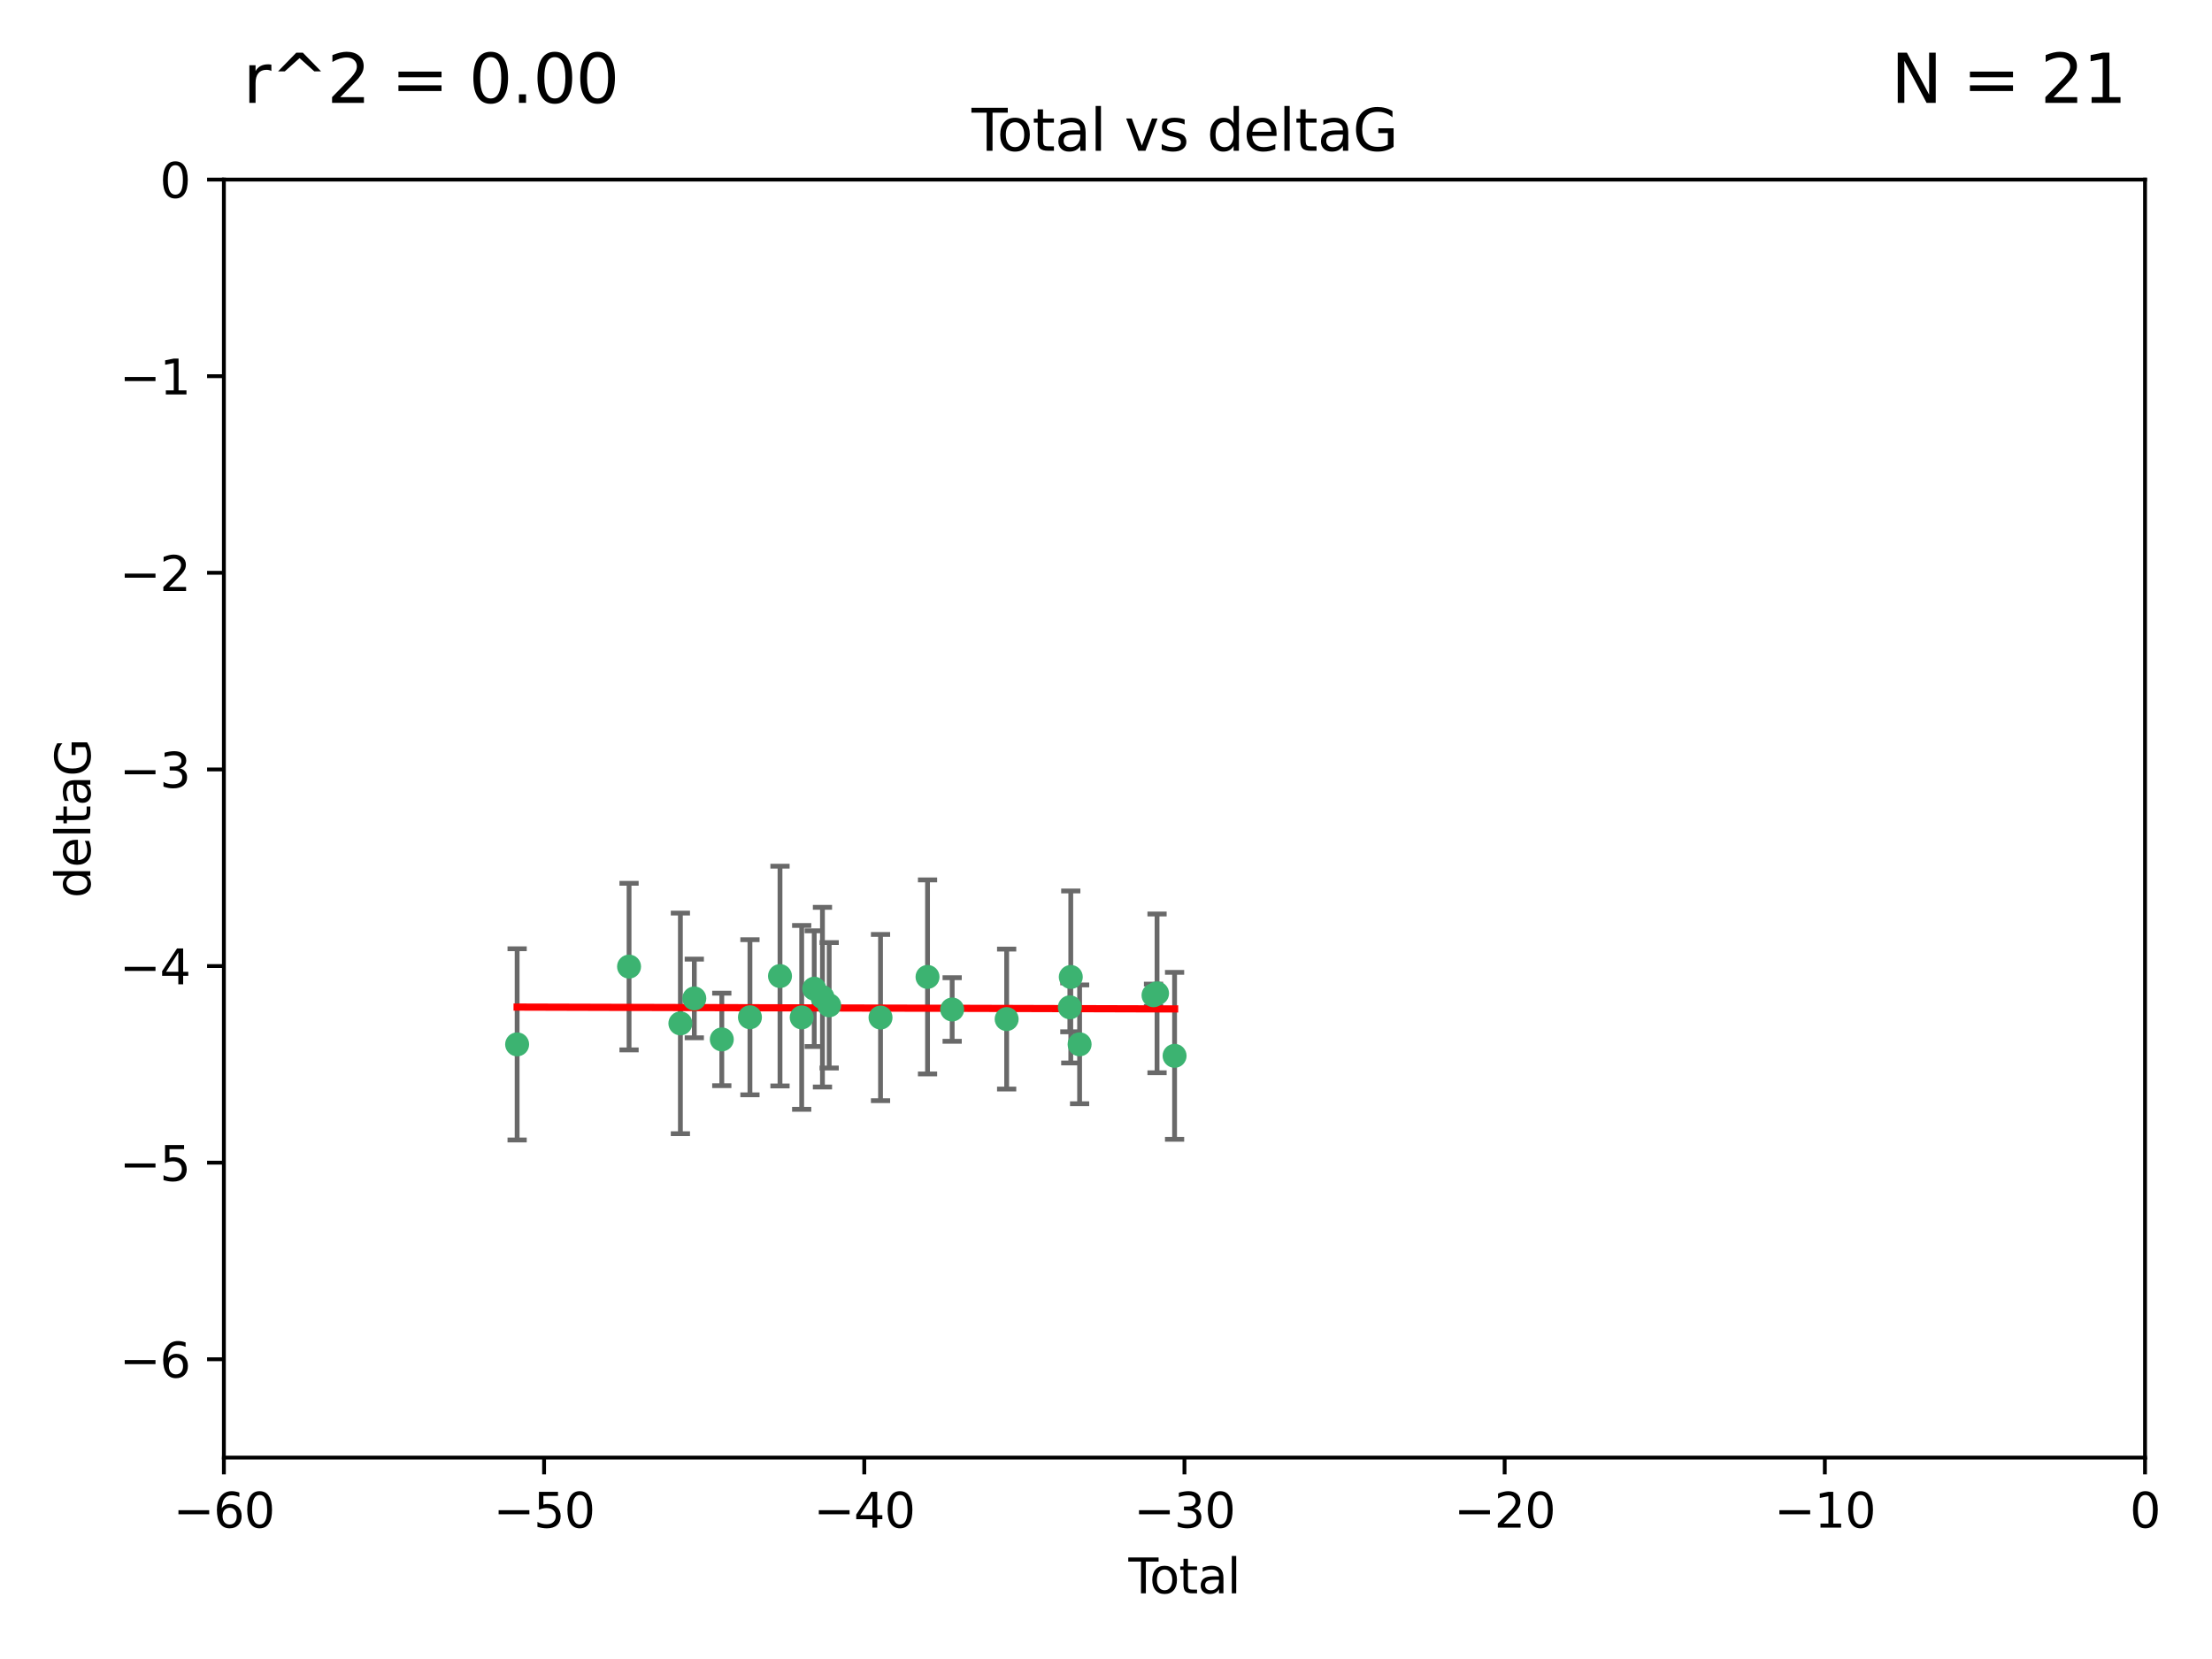 <?xml version="1.0" encoding="utf-8" standalone="no"?>
<!DOCTYPE svg PUBLIC "-//W3C//DTD SVG 1.1//EN"
  "http://www.w3.org/Graphics/SVG/1.1/DTD/svg11.dtd">
<svg xmlns:xlink="http://www.w3.org/1999/xlink" width="460.8pt" height="345.6pt" viewBox="0 0 460.8 345.6" xmlns="http://www.w3.org/2000/svg" version="1.1">
 <defs>
  <style type="text/css">*{stroke-linejoin: round; stroke-linecap: butt}</style>
 </defs>
 <g id="figure_1">
  <g id="patch_1">
   <path d="M 0 345.6 
L 460.8 345.6 
L 460.8 0 
L 0 0 
z
" style="fill: #ffffff"/>
  </g>
  <g id="axes_1">
   <g id="patch_2">
    <path d="M 46.64 303.64 
L 446.85 303.64 
L 446.85 37.411 
L 46.64 37.411 
z
" style="fill: #ffffff"/>
   </g>
   <g id="PathCollection_1">
    <defs>
     <path id="m9b23888b01" d="M 0 1.118 
C 0.297 1.118 0.581 1 0.791 0.791 
C 1 0.581 1.118 0.297 1.118 0 
C 1.118 -0.297 1 -0.581 0.791 -0.791 
C 0.581 -1 0.297 -1.118 0 -1.118 
C -0.297 -1.118 -0.581 -1 -0.791 -0.791 
C -1 -0.581 -1.118 -0.297 -1.118 0 
C -1.118 0.297 -1 0.581 -0.791 0.791 
C -0.581 1 -0.297 1.118 0 1.118 
z
" style="stroke: #3cb371"/>
    </defs>
    <g clip-path="url(#pbcb7c62a10)">
     <use xlink:href="#m9b23888b01" x="107.728" y="217.561" style="fill: #3cb371; stroke: #3cb371"/>
     <use xlink:href="#m9b23888b01" x="131.044" y="201.359" style="fill: #3cb371; stroke: #3cb371"/>
     <use xlink:href="#m9b23888b01" x="141.738" y="213.191" style="fill: #3cb371; stroke: #3cb371"/>
     <use xlink:href="#m9b23888b01" x="144.637" y="207.996" style="fill: #3cb371; stroke: #3cb371"/>
     <use xlink:href="#m9b23888b01" x="150.364" y="216.529" style="fill: #3cb371; stroke: #3cb371"/>
     <use xlink:href="#m9b23888b01" x="156.227" y="211.913" style="fill: #3cb371; stroke: #3cb371"/>
     <use xlink:href="#m9b23888b01" x="162.489" y="203.334" style="fill: #3cb371; stroke: #3cb371"/>
     <use xlink:href="#m9b23888b01" x="167.007" y="211.942" style="fill: #3cb371; stroke: #3cb371"/>
     <use xlink:href="#m9b23888b01" x="169.621" y="205.958" style="fill: #3cb371; stroke: #3cb371"/>
     <use xlink:href="#m9b23888b01" x="171.333" y="207.728" style="fill: #3cb371; stroke: #3cb371"/>
     <use xlink:href="#m9b23888b01" x="172.735" y="209.42" style="fill: #3cb371; stroke: #3cb371"/>
     <use xlink:href="#m9b23888b01" x="183.43" y="211.974" style="fill: #3cb371; stroke: #3cb371"/>
     <use xlink:href="#m9b23888b01" x="193.222" y="203.512" style="fill: #3cb371; stroke: #3cb371"/>
     <use xlink:href="#m9b23888b01" x="198.354" y="210.297" style="fill: #3cb371; stroke: #3cb371"/>
     <use xlink:href="#m9b23888b01" x="209.704" y="212.292" style="fill: #3cb371; stroke: #3cb371"/>
     <use xlink:href="#m9b23888b01" x="222.87" y="209.842" style="fill: #3cb371; stroke: #3cb371"/>
     <use xlink:href="#m9b23888b01" x="223.063" y="203.521" style="fill: #3cb371; stroke: #3cb371"/>
     <use xlink:href="#m9b23888b01" x="224.902" y="217.55" style="fill: #3cb371; stroke: #3cb371"/>
     <use xlink:href="#m9b23888b01" x="240.299" y="207.328" style="fill: #3cb371; stroke: #3cb371"/>
     <use xlink:href="#m9b23888b01" x="241.034" y="206.937" style="fill: #3cb371; stroke: #3cb371"/>
     <use xlink:href="#m9b23888b01" x="244.687" y="219.949" style="fill: #3cb371; stroke: #3cb371"/>
    </g>
   </g>
   <g id="matplotlib.axis_1">
    <g id="xtick_1">
     <g id="line2d_1">
      <defs>
       <path id="meecd65a0b2" d="M 0 0 
L 0 3.5 
" style="stroke: #000000; stroke-width: 0.8"/>
      </defs>
      <g>
       <use xlink:href="#meecd65a0b2" x="46.64" y="303.64" style="stroke: #000000; stroke-width: 0.8"/>
      </g>
     </g>
     <g id="text_1">
      <!-- −60 -->
      <g transform="translate(36.088 318.238)scale(0.1 -0.1)">
       <defs>
        <path id="DejaVuSans-2212" d="M 678 2272 
L 4684 2272 
L 4684 1741 
L 678 1741 
L 678 2272 
z
" transform="scale(0.016)"/>
        <path id="DejaVuSans-36" d="M 2113 2584 
Q 1688 2584 1439 2293 
Q 1191 2003 1191 1497 
Q 1191 994 1439 701 
Q 1688 409 2113 409 
Q 2538 409 2786 701 
Q 3034 994 3034 1497 
Q 3034 2003 2786 2293 
Q 2538 2584 2113 2584 
z
M 3366 4563 
L 3366 3988 
Q 3128 4100 2886 4159 
Q 2644 4219 2406 4219 
Q 1781 4219 1451 3797 
Q 1122 3375 1075 2522 
Q 1259 2794 1537 2939 
Q 1816 3084 2150 3084 
Q 2853 3084 3261 2657 
Q 3669 2231 3669 1497 
Q 3669 778 3244 343 
Q 2819 -91 2113 -91 
Q 1303 -91 875 529 
Q 447 1150 447 2328 
Q 447 3434 972 4092 
Q 1497 4750 2381 4750 
Q 2619 4750 2861 4703 
Q 3103 4656 3366 4563 
z
" transform="scale(0.016)"/>
        <path id="DejaVuSans-30" d="M 2034 4250 
Q 1547 4250 1301 3770 
Q 1056 3291 1056 2328 
Q 1056 1369 1301 889 
Q 1547 409 2034 409 
Q 2525 409 2770 889 
Q 3016 1369 3016 2328 
Q 3016 3291 2770 3770 
Q 2525 4250 2034 4250 
z
M 2034 4750 
Q 2819 4750 3233 4129 
Q 3647 3509 3647 2328 
Q 3647 1150 3233 529 
Q 2819 -91 2034 -91 
Q 1250 -91 836 529 
Q 422 1150 422 2328 
Q 422 3509 836 4129 
Q 1250 4750 2034 4750 
z
" transform="scale(0.016)"/>
       </defs>
       <use xlink:href="#DejaVuSans-2212"/>
       <use xlink:href="#DejaVuSans-36" x="83.789"/>
       <use xlink:href="#DejaVuSans-30" x="147.412"/>
      </g>
     </g>
    </g>
    <g id="xtick_2">
     <g id="line2d_2">
      <g>
       <use xlink:href="#meecd65a0b2" x="113.342" y="303.64" style="stroke: #000000; stroke-width: 0.8"/>
      </g>
     </g>
     <g id="text_2">
      <!-- −50 -->
      <g transform="translate(102.789 318.238)scale(0.1 -0.1)">
       <defs>
        <path id="DejaVuSans-35" d="M 691 4666 
L 3169 4666 
L 3169 4134 
L 1269 4134 
L 1269 2991 
Q 1406 3038 1543 3061 
Q 1681 3084 1819 3084 
Q 2600 3084 3056 2656 
Q 3513 2228 3513 1497 
Q 3513 744 3044 326 
Q 2575 -91 1722 -91 
Q 1428 -91 1123 -41 
Q 819 9 494 109 
L 494 744 
Q 775 591 1075 516 
Q 1375 441 1709 441 
Q 2250 441 2565 725 
Q 2881 1009 2881 1497 
Q 2881 1984 2565 2268 
Q 2250 2553 1709 2553 
Q 1456 2553 1204 2497 
Q 953 2441 691 2322 
L 691 4666 
z
" transform="scale(0.016)"/>
       </defs>
       <use xlink:href="#DejaVuSans-2212"/>
       <use xlink:href="#DejaVuSans-35" x="83.789"/>
       <use xlink:href="#DejaVuSans-30" x="147.412"/>
      </g>
     </g>
    </g>
    <g id="xtick_3">
     <g id="line2d_3">
      <g>
       <use xlink:href="#meecd65a0b2" x="180.043" y="303.64" style="stroke: #000000; stroke-width: 0.8"/>
      </g>
     </g>
     <g id="text_3">
      <!-- −40 -->
      <g transform="translate(169.491 318.238)scale(0.1 -0.1)">
       <defs>
        <path id="DejaVuSans-34" d="M 2419 4116 
L 825 1625 
L 2419 1625 
L 2419 4116 
z
M 2253 4666 
L 3047 4666 
L 3047 1625 
L 3713 1625 
L 3713 1100 
L 3047 1100 
L 3047 0 
L 2419 0 
L 2419 1100 
L 313 1100 
L 313 1709 
L 2253 4666 
z
" transform="scale(0.016)"/>
       </defs>
       <use xlink:href="#DejaVuSans-2212"/>
       <use xlink:href="#DejaVuSans-34" x="83.789"/>
       <use xlink:href="#DejaVuSans-30" x="147.412"/>
      </g>
     </g>
    </g>
    <g id="xtick_4">
     <g id="line2d_4">
      <g>
       <use xlink:href="#meecd65a0b2" x="246.745" y="303.64" style="stroke: #000000; stroke-width: 0.8"/>
      </g>
     </g>
     <g id="text_4">
      <!-- −30 -->
      <g transform="translate(236.193 318.238)scale(0.1 -0.1)">
       <defs>
        <path id="DejaVuSans-33" d="M 2597 2516 
Q 3050 2419 3304 2112 
Q 3559 1806 3559 1356 
Q 3559 666 3084 287 
Q 2609 -91 1734 -91 
Q 1441 -91 1130 -33 
Q 819 25 488 141 
L 488 750 
Q 750 597 1062 519 
Q 1375 441 1716 441 
Q 2309 441 2620 675 
Q 2931 909 2931 1356 
Q 2931 1769 2642 2001 
Q 2353 2234 1838 2234 
L 1294 2234 
L 1294 2753 
L 1863 2753 
Q 2328 2753 2575 2939 
Q 2822 3125 2822 3475 
Q 2822 3834 2567 4026 
Q 2313 4219 1838 4219 
Q 1578 4219 1281 4162 
Q 984 4106 628 3988 
L 628 4550 
Q 988 4650 1302 4700 
Q 1616 4750 1894 4750 
Q 2613 4750 3031 4423 
Q 3450 4097 3450 3541 
Q 3450 3153 3228 2886 
Q 3006 2619 2597 2516 
z
" transform="scale(0.016)"/>
       </defs>
       <use xlink:href="#DejaVuSans-2212"/>
       <use xlink:href="#DejaVuSans-33" x="83.789"/>
       <use xlink:href="#DejaVuSans-30" x="147.412"/>
      </g>
     </g>
    </g>
    <g id="xtick_5">
     <g id="line2d_5">
      <g>
       <use xlink:href="#meecd65a0b2" x="313.447" y="303.64" style="stroke: #000000; stroke-width: 0.8"/>
      </g>
     </g>
     <g id="text_5">
      <!-- −20 -->
      <g transform="translate(302.894 318.238)scale(0.1 -0.1)">
       <defs>
        <path id="DejaVuSans-32" d="M 1228 531 
L 3431 531 
L 3431 0 
L 469 0 
L 469 531 
Q 828 903 1448 1529 
Q 2069 2156 2228 2338 
Q 2531 2678 2651 2914 
Q 2772 3150 2772 3378 
Q 2772 3750 2511 3984 
Q 2250 4219 1831 4219 
Q 1534 4219 1204 4116 
Q 875 4013 500 3803 
L 500 4441 
Q 881 4594 1212 4672 
Q 1544 4750 1819 4750 
Q 2544 4750 2975 4387 
Q 3406 4025 3406 3419 
Q 3406 3131 3298 2873 
Q 3191 2616 2906 2266 
Q 2828 2175 2409 1742 
Q 1991 1309 1228 531 
z
" transform="scale(0.016)"/>
       </defs>
       <use xlink:href="#DejaVuSans-2212"/>
       <use xlink:href="#DejaVuSans-32" x="83.789"/>
       <use xlink:href="#DejaVuSans-30" x="147.412"/>
      </g>
     </g>
    </g>
    <g id="xtick_6">
     <g id="line2d_6">
      <g>
       <use xlink:href="#meecd65a0b2" x="380.148" y="303.64" style="stroke: #000000; stroke-width: 0.8"/>
      </g>
     </g>
     <g id="text_6">
      <!-- −10 -->
      <g transform="translate(369.596 318.238)scale(0.1 -0.1)">
       <defs>
        <path id="DejaVuSans-31" d="M 794 531 
L 1825 531 
L 1825 4091 
L 703 3866 
L 703 4441 
L 1819 4666 
L 2450 4666 
L 2450 531 
L 3481 531 
L 3481 0 
L 794 0 
L 794 531 
z
" transform="scale(0.016)"/>
       </defs>
       <use xlink:href="#DejaVuSans-2212"/>
       <use xlink:href="#DejaVuSans-31" x="83.789"/>
       <use xlink:href="#DejaVuSans-30" x="147.412"/>
      </g>
     </g>
    </g>
    <g id="xtick_7">
     <g id="line2d_7">
      <g>
       <use xlink:href="#meecd65a0b2" x="446.85" y="303.64" style="stroke: #000000; stroke-width: 0.8"/>
      </g>
     </g>
     <g id="text_7">
      <!-- 0 -->
      <g transform="translate(443.669 318.238)scale(0.1 -0.1)">
       <use xlink:href="#DejaVuSans-30"/>
      </g>
     </g>
    </g>
    <g id="text_8">
     <!-- Total -->
     <g transform="translate(235.068 331.917)scale(0.1 -0.1)">
      <defs>
       <path id="DejaVuSans-54" d="M -19 4666 
L 3928 4666 
L 3928 4134 
L 2272 4134 
L 2272 0 
L 1638 0 
L 1638 4134 
L -19 4134 
L -19 4666 
z
" transform="scale(0.016)"/>
       <path id="DejaVuSans-6f" d="M 1959 3097 
Q 1497 3097 1228 2736 
Q 959 2375 959 1747 
Q 959 1119 1226 758 
Q 1494 397 1959 397 
Q 2419 397 2687 759 
Q 2956 1122 2956 1747 
Q 2956 2369 2687 2733 
Q 2419 3097 1959 3097 
z
M 1959 3584 
Q 2709 3584 3137 3096 
Q 3566 2609 3566 1747 
Q 3566 888 3137 398 
Q 2709 -91 1959 -91 
Q 1206 -91 779 398 
Q 353 888 353 1747 
Q 353 2609 779 3096 
Q 1206 3584 1959 3584 
z
" transform="scale(0.016)"/>
       <path id="DejaVuSans-74" d="M 1172 4494 
L 1172 3500 
L 2356 3500 
L 2356 3053 
L 1172 3053 
L 1172 1153 
Q 1172 725 1289 603 
Q 1406 481 1766 481 
L 2356 481 
L 2356 0 
L 1766 0 
Q 1100 0 847 248 
Q 594 497 594 1153 
L 594 3053 
L 172 3053 
L 172 3500 
L 594 3500 
L 594 4494 
L 1172 4494 
z
" transform="scale(0.016)"/>
       <path id="DejaVuSans-61" d="M 2194 1759 
Q 1497 1759 1228 1600 
Q 959 1441 959 1056 
Q 959 750 1161 570 
Q 1363 391 1709 391 
Q 2188 391 2477 730 
Q 2766 1069 2766 1631 
L 2766 1759 
L 2194 1759 
z
M 3341 1997 
L 3341 0 
L 2766 0 
L 2766 531 
Q 2569 213 2275 61 
Q 1981 -91 1556 -91 
Q 1019 -91 701 211 
Q 384 513 384 1019 
Q 384 1609 779 1909 
Q 1175 2209 1959 2209 
L 2766 2209 
L 2766 2266 
Q 2766 2663 2505 2880 
Q 2244 3097 1772 3097 
Q 1472 3097 1187 3025 
Q 903 2953 641 2809 
L 641 3341 
Q 956 3463 1253 3523 
Q 1550 3584 1831 3584 
Q 2591 3584 2966 3190 
Q 3341 2797 3341 1997 
z
" transform="scale(0.016)"/>
       <path id="DejaVuSans-6c" d="M 603 4863 
L 1178 4863 
L 1178 0 
L 603 0 
L 603 4863 
z
" transform="scale(0.016)"/>
      </defs>
      <use xlink:href="#DejaVuSans-54"/>
      <use xlink:href="#DejaVuSans-6f" x="44.084"/>
      <use xlink:href="#DejaVuSans-74" x="105.266"/>
      <use xlink:href="#DejaVuSans-61" x="144.475"/>
      <use xlink:href="#DejaVuSans-6c" x="205.754"/>
     </g>
    </g>
   </g>
   <g id="matplotlib.axis_2">
    <g id="ytick_1">
     <g id="line2d_8">
      <defs>
       <path id="m62482257f7" d="M 0 0 
L -3.5 0 
" style="stroke: #000000; stroke-width: 0.8"/>
      </defs>
      <g>
       <use xlink:href="#m62482257f7" x="46.64" y="283.161" style="stroke: #000000; stroke-width: 0.8"/>
      </g>
     </g>
     <g id="text_9">
      <!-- −6 -->
      <g transform="translate(24.898 286.96)scale(0.1 -0.1)">
       <use xlink:href="#DejaVuSans-2212"/>
       <use xlink:href="#DejaVuSans-36" x="83.789"/>
      </g>
     </g>
    </g>
    <g id="ytick_2">
     <g id="line2d_9">
      <g>
       <use xlink:href="#m62482257f7" x="46.64" y="242.203" style="stroke: #000000; stroke-width: 0.8"/>
      </g>
     </g>
     <g id="text_10">
      <!-- −5 -->
      <g transform="translate(24.898 246.002)scale(0.1 -0.1)">
       <use xlink:href="#DejaVuSans-2212"/>
       <use xlink:href="#DejaVuSans-35" x="83.789"/>
      </g>
     </g>
    </g>
    <g id="ytick_3">
     <g id="line2d_10">
      <g>
       <use xlink:href="#m62482257f7" x="46.64" y="201.244" style="stroke: #000000; stroke-width: 0.8"/>
      </g>
     </g>
     <g id="text_11">
      <!-- −4 -->
      <g transform="translate(24.898 205.044)scale(0.1 -0.1)">
       <use xlink:href="#DejaVuSans-2212"/>
       <use xlink:href="#DejaVuSans-34" x="83.789"/>
      </g>
     </g>
    </g>
    <g id="ytick_4">
     <g id="line2d_11">
      <g>
       <use xlink:href="#m62482257f7" x="46.64" y="160.286" style="stroke: #000000; stroke-width: 0.8"/>
      </g>
     </g>
     <g id="text_12">
      <!-- −3 -->
      <g transform="translate(24.898 164.085)scale(0.1 -0.1)">
       <use xlink:href="#DejaVuSans-2212"/>
       <use xlink:href="#DejaVuSans-33" x="83.789"/>
      </g>
     </g>
    </g>
    <g id="ytick_5">
     <g id="line2d_12">
      <g>
       <use xlink:href="#m62482257f7" x="46.64" y="119.328" style="stroke: #000000; stroke-width: 0.8"/>
      </g>
     </g>
     <g id="text_13">
      <!-- −2 -->
      <g transform="translate(24.898 123.127)scale(0.1 -0.1)">
       <use xlink:href="#DejaVuSans-2212"/>
       <use xlink:href="#DejaVuSans-32" x="83.789"/>
      </g>
     </g>
    </g>
    <g id="ytick_6">
     <g id="line2d_13">
      <g>
       <use xlink:href="#m62482257f7" x="46.64" y="78.369" style="stroke: #000000; stroke-width: 0.8"/>
      </g>
     </g>
     <g id="text_14">
      <!-- −1 -->
      <g transform="translate(24.898 82.169)scale(0.1 -0.1)">
       <use xlink:href="#DejaVuSans-2212"/>
       <use xlink:href="#DejaVuSans-31" x="83.789"/>
      </g>
     </g>
    </g>
    <g id="ytick_7">
     <g id="line2d_14">
      <g>
       <use xlink:href="#m62482257f7" x="46.64" y="37.411" style="stroke: #000000; stroke-width: 0.8"/>
      </g>
     </g>
     <g id="text_15">
      <!-- 0 -->
      <g transform="translate(33.278 41.21)scale(0.1 -0.1)">
       <use xlink:href="#DejaVuSans-30"/>
      </g>
     </g>
    </g>
    <g id="text_16">
     <!-- deltaG -->
     <g transform="translate(18.818 187.064)rotate(-90)scale(0.1 -0.1)">
      <defs>
       <path id="DejaVuSans-64" d="M 2906 2969 
L 2906 4863 
L 3481 4863 
L 3481 0 
L 2906 0 
L 2906 525 
Q 2725 213 2448 61 
Q 2172 -91 1784 -91 
Q 1150 -91 751 415 
Q 353 922 353 1747 
Q 353 2572 751 3078 
Q 1150 3584 1784 3584 
Q 2172 3584 2448 3432 
Q 2725 3281 2906 2969 
z
M 947 1747 
Q 947 1113 1208 752 
Q 1469 391 1925 391 
Q 2381 391 2643 752 
Q 2906 1113 2906 1747 
Q 2906 2381 2643 2742 
Q 2381 3103 1925 3103 
Q 1469 3103 1208 2742 
Q 947 2381 947 1747 
z
" transform="scale(0.016)"/>
       <path id="DejaVuSans-65" d="M 3597 1894 
L 3597 1613 
L 953 1613 
Q 991 1019 1311 708 
Q 1631 397 2203 397 
Q 2534 397 2845 478 
Q 3156 559 3463 722 
L 3463 178 
Q 3153 47 2828 -22 
Q 2503 -91 2169 -91 
Q 1331 -91 842 396 
Q 353 884 353 1716 
Q 353 2575 817 3079 
Q 1281 3584 2069 3584 
Q 2775 3584 3186 3129 
Q 3597 2675 3597 1894 
z
M 3022 2063 
Q 3016 2534 2758 2815 
Q 2500 3097 2075 3097 
Q 1594 3097 1305 2825 
Q 1016 2553 972 2059 
L 3022 2063 
z
" transform="scale(0.016)"/>
       <path id="DejaVuSans-47" d="M 3809 666 
L 3809 1919 
L 2778 1919 
L 2778 2438 
L 4434 2438 
L 4434 434 
Q 4069 175 3628 42 
Q 3188 -91 2688 -91 
Q 1594 -91 976 548 
Q 359 1188 359 2328 
Q 359 3472 976 4111 
Q 1594 4750 2688 4750 
Q 3144 4750 3555 4637 
Q 3966 4525 4313 4306 
L 4313 3634 
Q 3963 3931 3569 4081 
Q 3175 4231 2741 4231 
Q 1884 4231 1454 3753 
Q 1025 3275 1025 2328 
Q 1025 1384 1454 906 
Q 1884 428 2741 428 
Q 3075 428 3337 486 
Q 3600 544 3809 666 
z
" transform="scale(0.016)"/>
      </defs>
      <use xlink:href="#DejaVuSans-64"/>
      <use xlink:href="#DejaVuSans-65" x="63.477"/>
      <use xlink:href="#DejaVuSans-6c" x="125"/>
      <use xlink:href="#DejaVuSans-74" x="152.783"/>
      <use xlink:href="#DejaVuSans-61" x="191.992"/>
      <use xlink:href="#DejaVuSans-47" x="253.271"/>
     </g>
    </g>
   </g>
   <g id="LineCollection_1">
    <path d="M 107.728 237.476 
L 107.728 197.647 
" clip-path="url(#pbcb7c62a10)" style="fill: none; stroke: #696969"/>
    <path d="M 131.044 218.714 
L 131.044 184.003 
" clip-path="url(#pbcb7c62a10)" style="fill: none; stroke: #696969"/>
    <path d="M 141.738 236.173 
L 141.738 190.209 
" clip-path="url(#pbcb7c62a10)" style="fill: none; stroke: #696969"/>
    <path d="M 144.637 216.191 
L 144.637 199.802 
" clip-path="url(#pbcb7c62a10)" style="fill: none; stroke: #696969"/>
    <path d="M 150.364 226.163 
L 150.364 206.895 
" clip-path="url(#pbcb7c62a10)" style="fill: none; stroke: #696969"/>
    <path d="M 156.227 228.072 
L 156.227 195.754 
" clip-path="url(#pbcb7c62a10)" style="fill: none; stroke: #696969"/>
    <path d="M 162.489 226.224 
L 162.489 180.444 
" clip-path="url(#pbcb7c62a10)" style="fill: none; stroke: #696969"/>
    <path d="M 167.007 231.089 
L 167.007 192.796 
" clip-path="url(#pbcb7c62a10)" style="fill: none; stroke: #696969"/>
    <path d="M 169.621 218.01 
L 169.621 193.905 
" clip-path="url(#pbcb7c62a10)" style="fill: none; stroke: #696969"/>
    <path d="M 171.333 226.443 
L 171.333 189.014 
" clip-path="url(#pbcb7c62a10)" style="fill: none; stroke: #696969"/>
    <path d="M 172.735 222.488 
L 172.735 196.353 
" clip-path="url(#pbcb7c62a10)" style="fill: none; stroke: #696969"/>
    <path d="M 183.43 229.291 
L 183.43 194.658 
" clip-path="url(#pbcb7c62a10)" style="fill: none; stroke: #696969"/>
    <path d="M 193.222 223.723 
L 193.222 183.3 
" clip-path="url(#pbcb7c62a10)" style="fill: none; stroke: #696969"/>
    <path d="M 198.354 216.92 
L 198.354 203.674 
" clip-path="url(#pbcb7c62a10)" style="fill: none; stroke: #696969"/>
    <path d="M 209.704 226.871 
L 209.704 197.713 
" clip-path="url(#pbcb7c62a10)" style="fill: none; stroke: #696969"/>
    <path d="M 222.87 214.942 
L 222.87 204.742 
" clip-path="url(#pbcb7c62a10)" style="fill: none; stroke: #696969"/>
    <path d="M 223.063 221.437 
L 223.063 185.605 
" clip-path="url(#pbcb7c62a10)" style="fill: none; stroke: #696969"/>
    <path d="M 224.902 229.923 
L 224.902 205.176 
" clip-path="url(#pbcb7c62a10)" style="fill: none; stroke: #696969"/>
    <path d="M 240.299 209.648 
L 240.299 205.009 
" clip-path="url(#pbcb7c62a10)" style="fill: none; stroke: #696969"/>
    <path d="M 241.034 223.472 
L 241.034 190.402 
" clip-path="url(#pbcb7c62a10)" style="fill: none; stroke: #696969"/>
    <path d="M 244.687 237.34 
L 244.687 202.559 
" clip-path="url(#pbcb7c62a10)" style="fill: none; stroke: #696969"/>
   </g>
   <g id="line2d_15">
    <defs>
     <path id="mbef359a4f6" d="M 2 0 
L -2 -0 
" style="stroke: #696969"/>
    </defs>
    <g clip-path="url(#pbcb7c62a10)">
     <use xlink:href="#mbef359a4f6" x="107.728" y="237.476" style="fill: #696969; stroke: #696969"/>
     <use xlink:href="#mbef359a4f6" x="131.044" y="218.714" style="fill: #696969; stroke: #696969"/>
     <use xlink:href="#mbef359a4f6" x="141.738" y="236.173" style="fill: #696969; stroke: #696969"/>
     <use xlink:href="#mbef359a4f6" x="144.637" y="216.191" style="fill: #696969; stroke: #696969"/>
     <use xlink:href="#mbef359a4f6" x="150.364" y="226.163" style="fill: #696969; stroke: #696969"/>
     <use xlink:href="#mbef359a4f6" x="156.227" y="228.072" style="fill: #696969; stroke: #696969"/>
     <use xlink:href="#mbef359a4f6" x="162.489" y="226.224" style="fill: #696969; stroke: #696969"/>
     <use xlink:href="#mbef359a4f6" x="167.007" y="231.089" style="fill: #696969; stroke: #696969"/>
     <use xlink:href="#mbef359a4f6" x="169.621" y="218.01" style="fill: #696969; stroke: #696969"/>
     <use xlink:href="#mbef359a4f6" x="171.333" y="226.443" style="fill: #696969; stroke: #696969"/>
     <use xlink:href="#mbef359a4f6" x="172.735" y="222.488" style="fill: #696969; stroke: #696969"/>
     <use xlink:href="#mbef359a4f6" x="183.43" y="229.291" style="fill: #696969; stroke: #696969"/>
     <use xlink:href="#mbef359a4f6" x="193.222" y="223.723" style="fill: #696969; stroke: #696969"/>
     <use xlink:href="#mbef359a4f6" x="198.354" y="216.92" style="fill: #696969; stroke: #696969"/>
     <use xlink:href="#mbef359a4f6" x="209.704" y="226.871" style="fill: #696969; stroke: #696969"/>
     <use xlink:href="#mbef359a4f6" x="222.87" y="214.942" style="fill: #696969; stroke: #696969"/>
     <use xlink:href="#mbef359a4f6" x="223.063" y="221.437" style="fill: #696969; stroke: #696969"/>
     <use xlink:href="#mbef359a4f6" x="224.902" y="229.923" style="fill: #696969; stroke: #696969"/>
     <use xlink:href="#mbef359a4f6" x="240.299" y="209.648" style="fill: #696969; stroke: #696969"/>
     <use xlink:href="#mbef359a4f6" x="241.034" y="223.472" style="fill: #696969; stroke: #696969"/>
     <use xlink:href="#mbef359a4f6" x="244.687" y="237.34" style="fill: #696969; stroke: #696969"/>
    </g>
   </g>
   <g id="line2d_16">
    <g clip-path="url(#pbcb7c62a10)">
     <use xlink:href="#mbef359a4f6" x="107.728" y="197.647" style="fill: #696969; stroke: #696969"/>
     <use xlink:href="#mbef359a4f6" x="131.044" y="184.003" style="fill: #696969; stroke: #696969"/>
     <use xlink:href="#mbef359a4f6" x="141.738" y="190.209" style="fill: #696969; stroke: #696969"/>
     <use xlink:href="#mbef359a4f6" x="144.637" y="199.802" style="fill: #696969; stroke: #696969"/>
     <use xlink:href="#mbef359a4f6" x="150.364" y="206.895" style="fill: #696969; stroke: #696969"/>
     <use xlink:href="#mbef359a4f6" x="156.227" y="195.754" style="fill: #696969; stroke: #696969"/>
     <use xlink:href="#mbef359a4f6" x="162.489" y="180.444" style="fill: #696969; stroke: #696969"/>
     <use xlink:href="#mbef359a4f6" x="167.007" y="192.796" style="fill: #696969; stroke: #696969"/>
     <use xlink:href="#mbef359a4f6" x="169.621" y="193.905" style="fill: #696969; stroke: #696969"/>
     <use xlink:href="#mbef359a4f6" x="171.333" y="189.014" style="fill: #696969; stroke: #696969"/>
     <use xlink:href="#mbef359a4f6" x="172.735" y="196.353" style="fill: #696969; stroke: #696969"/>
     <use xlink:href="#mbef359a4f6" x="183.43" y="194.658" style="fill: #696969; stroke: #696969"/>
     <use xlink:href="#mbef359a4f6" x="193.222" y="183.3" style="fill: #696969; stroke: #696969"/>
     <use xlink:href="#mbef359a4f6" x="198.354" y="203.674" style="fill: #696969; stroke: #696969"/>
     <use xlink:href="#mbef359a4f6" x="209.704" y="197.713" style="fill: #696969; stroke: #696969"/>
     <use xlink:href="#mbef359a4f6" x="222.87" y="204.742" style="fill: #696969; stroke: #696969"/>
     <use xlink:href="#mbef359a4f6" x="223.063" y="185.605" style="fill: #696969; stroke: #696969"/>
     <use xlink:href="#mbef359a4f6" x="224.902" y="205.176" style="fill: #696969; stroke: #696969"/>
     <use xlink:href="#mbef359a4f6" x="240.299" y="205.009" style="fill: #696969; stroke: #696969"/>
     <use xlink:href="#mbef359a4f6" x="241.034" y="190.402" style="fill: #696969; stroke: #696969"/>
     <use xlink:href="#mbef359a4f6" x="244.687" y="202.559" style="fill: #696969; stroke: #696969"/>
    </g>
   </g>
   <g id="line2d_17">
    <path d="M 107.728 209.794 
L 131.044 209.859 
L 141.738 209.889 
L 144.637 209.897 
L 150.364 209.913 
L 156.227 209.93 
L 162.489 209.947 
L 167.007 209.96 
L 169.621 209.967 
L 171.333 209.972 
L 172.735 209.976 
L 183.43 210.006 
L 193.222 210.033 
L 198.354 210.048 
L 209.704 210.079 
L 222.87 210.116 
L 223.063 210.117 
L 224.902 210.122 
L 240.299 210.165 
L 241.034 210.167 
L 244.687 210.177 
" clip-path="url(#pbcb7c62a10)" style="fill: none; stroke: #ff0000; stroke-width: 1.5; stroke-linecap: square"/>
   </g>
   <g id="line2d_18">
    <defs>
     <path id="m9980d4fb60" d="M 0 2 
C 0.53 2 1.039 1.789 1.414 1.414 
C 1.789 1.039 2 0.53 2 0 
C 2 -0.53 1.789 -1.039 1.414 -1.414 
C 1.039 -1.789 0.53 -2 0 -2 
C -0.53 -2 -1.039 -1.789 -1.414 -1.414 
C -1.789 -1.039 -2 -0.53 -2 0 
C -2 0.53 -1.789 1.039 -1.414 1.414 
C -1.039 1.789 -0.53 2 0 2 
z
" style="stroke: #3cb371"/>
    </defs>
    <g clip-path="url(#pbcb7c62a10)">
     <use xlink:href="#m9980d4fb60" x="107.728" y="217.561" style="fill: #3cb371; stroke: #3cb371"/>
     <use xlink:href="#m9980d4fb60" x="131.044" y="201.359" style="fill: #3cb371; stroke: #3cb371"/>
     <use xlink:href="#m9980d4fb60" x="141.738" y="213.191" style="fill: #3cb371; stroke: #3cb371"/>
     <use xlink:href="#m9980d4fb60" x="144.637" y="207.996" style="fill: #3cb371; stroke: #3cb371"/>
     <use xlink:href="#m9980d4fb60" x="150.364" y="216.529" style="fill: #3cb371; stroke: #3cb371"/>
     <use xlink:href="#m9980d4fb60" x="156.227" y="211.913" style="fill: #3cb371; stroke: #3cb371"/>
     <use xlink:href="#m9980d4fb60" x="162.489" y="203.334" style="fill: #3cb371; stroke: #3cb371"/>
     <use xlink:href="#m9980d4fb60" x="167.007" y="211.942" style="fill: #3cb371; stroke: #3cb371"/>
     <use xlink:href="#m9980d4fb60" x="169.621" y="205.958" style="fill: #3cb371; stroke: #3cb371"/>
     <use xlink:href="#m9980d4fb60" x="171.333" y="207.728" style="fill: #3cb371; stroke: #3cb371"/>
     <use xlink:href="#m9980d4fb60" x="172.735" y="209.42" style="fill: #3cb371; stroke: #3cb371"/>
     <use xlink:href="#m9980d4fb60" x="183.43" y="211.974" style="fill: #3cb371; stroke: #3cb371"/>
     <use xlink:href="#m9980d4fb60" x="193.222" y="203.512" style="fill: #3cb371; stroke: #3cb371"/>
     <use xlink:href="#m9980d4fb60" x="198.354" y="210.297" style="fill: #3cb371; stroke: #3cb371"/>
     <use xlink:href="#m9980d4fb60" x="209.704" y="212.292" style="fill: #3cb371; stroke: #3cb371"/>
     <use xlink:href="#m9980d4fb60" x="222.87" y="209.842" style="fill: #3cb371; stroke: #3cb371"/>
     <use xlink:href="#m9980d4fb60" x="223.063" y="203.521" style="fill: #3cb371; stroke: #3cb371"/>
     <use xlink:href="#m9980d4fb60" x="224.902" y="217.55" style="fill: #3cb371; stroke: #3cb371"/>
     <use xlink:href="#m9980d4fb60" x="240.299" y="207.328" style="fill: #3cb371; stroke: #3cb371"/>
     <use xlink:href="#m9980d4fb60" x="241.034" y="206.937" style="fill: #3cb371; stroke: #3cb371"/>
     <use xlink:href="#m9980d4fb60" x="244.687" y="219.949" style="fill: #3cb371; stroke: #3cb371"/>
    </g>
   </g>
   <g id="patch_3">
    <path d="M 46.64 303.64 
L 46.64 37.411 
" style="fill: none; stroke: #000000; stroke-width: 0.8; stroke-linejoin: miter; stroke-linecap: square"/>
   </g>
   <g id="patch_4">
    <path d="M 446.85 303.64 
L 446.85 37.411 
" style="fill: none; stroke: #000000; stroke-width: 0.8; stroke-linejoin: miter; stroke-linecap: square"/>
   </g>
   <g id="patch_5">
    <path d="M 46.64 303.64 
L 446.85 303.64 
" style="fill: none; stroke: #000000; stroke-width: 0.8; stroke-linejoin: miter; stroke-linecap: square"/>
   </g>
   <g id="patch_6">
    <path d="M 46.64 37.411 
L 446.85 37.411 
" style="fill: none; stroke: #000000; stroke-width: 0.8; stroke-linejoin: miter; stroke-linecap: square"/>
   </g>
   <g id="text_17">
    <!-- N = 21 -->
    <g transform="translate(393.929 21.426)scale(0.14 -0.14)">
     <defs>
      <path id="DejaVuSans-4e" d="M 628 4666 
L 1478 4666 
L 3547 763 
L 3547 4666 
L 4159 4666 
L 4159 0 
L 3309 0 
L 1241 3903 
L 1241 0 
L 628 0 
L 628 4666 
z
" transform="scale(0.016)"/>
      <path id="DejaVuSans-20" transform="scale(0.016)"/>
      <path id="DejaVuSans-3d" d="M 678 2906 
L 4684 2906 
L 4684 2381 
L 678 2381 
L 678 2906 
z
M 678 1631 
L 4684 1631 
L 4684 1100 
L 678 1100 
L 678 1631 
z
" transform="scale(0.016)"/>
     </defs>
     <use xlink:href="#DejaVuSans-4e"/>
     <use xlink:href="#DejaVuSans-20" x="74.805"/>
     <use xlink:href="#DejaVuSans-3d" x="106.592"/>
     <use xlink:href="#DejaVuSans-20" x="190.381"/>
     <use xlink:href="#DejaVuSans-32" x="222.168"/>
     <use xlink:href="#DejaVuSans-31" x="285.791"/>
    </g>
   </g>
   <g id="text_18">
    <!-- r^2 = 0.00 -->
    <g transform="translate(50.642 21.426)scale(0.14 -0.14)">
     <defs>
      <path id="DejaVuSans-72" d="M 2631 2963 
Q 2534 3019 2420 3045 
Q 2306 3072 2169 3072 
Q 1681 3072 1420 2755 
Q 1159 2438 1159 1844 
L 1159 0 
L 581 0 
L 581 3500 
L 1159 3500 
L 1159 2956 
Q 1341 3275 1631 3429 
Q 1922 3584 2338 3584 
Q 2397 3584 2469 3576 
Q 2541 3569 2628 3553 
L 2631 2963 
z
" transform="scale(0.016)"/>
      <path id="DejaVuSans-5e" d="M 2988 4666 
L 4684 2925 
L 4056 2925 
L 2681 4159 
L 1306 2925 
L 678 2925 
L 2375 4666 
L 2988 4666 
z
" transform="scale(0.016)"/>
      <path id="DejaVuSans-2e" d="M 684 794 
L 1344 794 
L 1344 0 
L 684 0 
L 684 794 
z
" transform="scale(0.016)"/>
     </defs>
     <use xlink:href="#DejaVuSans-72"/>
     <use xlink:href="#DejaVuSans-5e" x="41.113"/>
     <use xlink:href="#DejaVuSans-32" x="124.902"/>
     <use xlink:href="#DejaVuSans-20" x="188.525"/>
     <use xlink:href="#DejaVuSans-3d" x="220.312"/>
     <use xlink:href="#DejaVuSans-20" x="304.102"/>
     <use xlink:href="#DejaVuSans-30" x="335.889"/>
     <use xlink:href="#DejaVuSans-2e" x="399.512"/>
     <use xlink:href="#DejaVuSans-30" x="431.299"/>
     <use xlink:href="#DejaVuSans-30" x="494.922"/>
    </g>
   </g>
   <g id="text_19">
    <!-- Total vs deltaG -->
    <g transform="translate(202.397 31.411)scale(0.12 -0.12)">
     <defs>
      <path id="DejaVuSans-76" d="M 191 3500 
L 800 3500 
L 1894 563 
L 2988 3500 
L 3597 3500 
L 2284 0 
L 1503 0 
L 191 3500 
z
" transform="scale(0.016)"/>
      <path id="DejaVuSans-73" d="M 2834 3397 
L 2834 2853 
Q 2591 2978 2328 3040 
Q 2066 3103 1784 3103 
Q 1356 3103 1142 2972 
Q 928 2841 928 2578 
Q 928 2378 1081 2264 
Q 1234 2150 1697 2047 
L 1894 2003 
Q 2506 1872 2764 1633 
Q 3022 1394 3022 966 
Q 3022 478 2636 193 
Q 2250 -91 1575 -91 
Q 1294 -91 989 -36 
Q 684 19 347 128 
L 347 722 
Q 666 556 975 473 
Q 1284 391 1588 391 
Q 1994 391 2212 530 
Q 2431 669 2431 922 
Q 2431 1156 2273 1281 
Q 2116 1406 1581 1522 
L 1381 1569 
Q 847 1681 609 1914 
Q 372 2147 372 2553 
Q 372 3047 722 3315 
Q 1072 3584 1716 3584 
Q 2034 3584 2315 3537 
Q 2597 3491 2834 3397 
z
" transform="scale(0.016)"/>
     </defs>
     <use xlink:href="#DejaVuSans-54"/>
     <use xlink:href="#DejaVuSans-6f" x="44.084"/>
     <use xlink:href="#DejaVuSans-74" x="105.266"/>
     <use xlink:href="#DejaVuSans-61" x="144.475"/>
     <use xlink:href="#DejaVuSans-6c" x="205.754"/>
     <use xlink:href="#DejaVuSans-20" x="233.537"/>
     <use xlink:href="#DejaVuSans-76" x="265.324"/>
     <use xlink:href="#DejaVuSans-73" x="324.504"/>
     <use xlink:href="#DejaVuSans-20" x="376.604"/>
     <use xlink:href="#DejaVuSans-64" x="408.391"/>
     <use xlink:href="#DejaVuSans-65" x="471.867"/>
     <use xlink:href="#DejaVuSans-6c" x="533.391"/>
     <use xlink:href="#DejaVuSans-74" x="561.174"/>
     <use xlink:href="#DejaVuSans-61" x="600.383"/>
     <use xlink:href="#DejaVuSans-47" x="661.662"/>
    </g>
   </g>
  </g>
 </g>
 <defs>
  <clipPath id="pbcb7c62a10">
   <rect x="46.64" y="37.411" width="400.21" height="266.229"/>
  </clipPath>
 </defs>
</svg>
